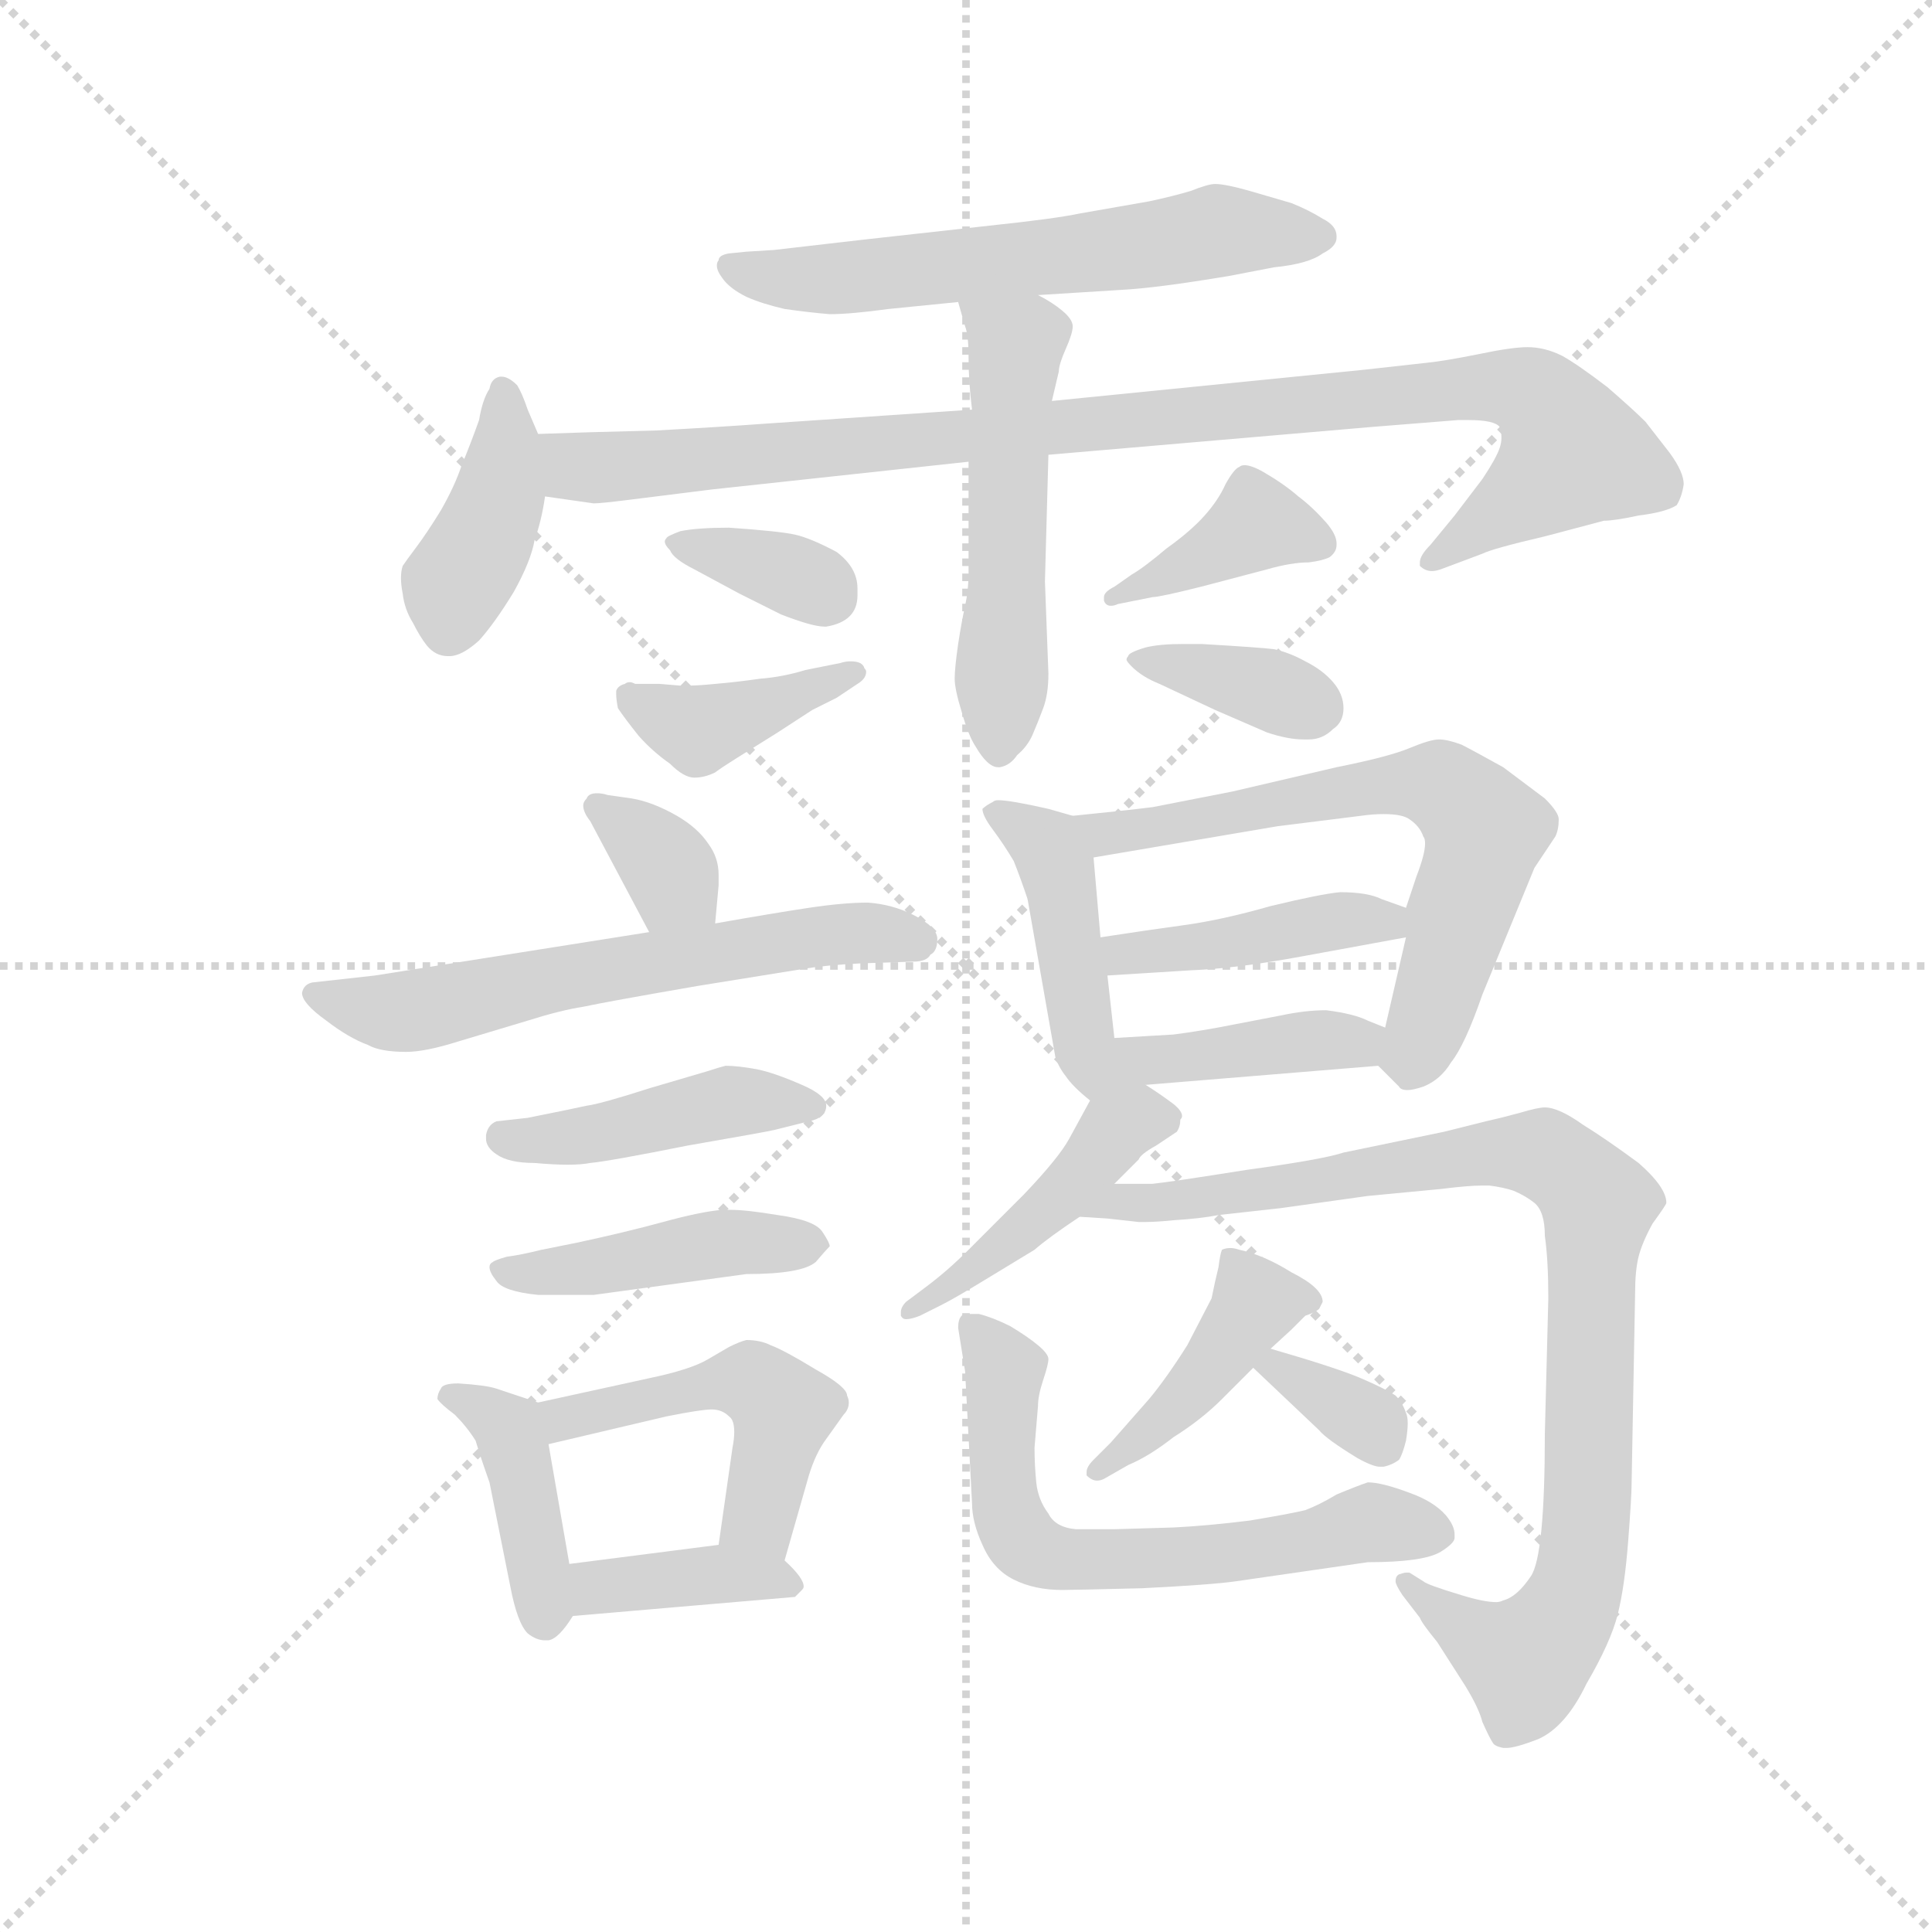 <svg version="1.1" viewBox="0 0 1024 1024" xmlns="http://www.w3.org/2000/svg">
  <g stroke="lightgray" stroke-dasharray="1,1" stroke-width="1" transform="scale(4, 4)">
    <line x1="0" y1="0" x2="256" y2="256"></line>
    <line x1="256" y1="0" x2="0" y2="256"></line>
    <line x1="128" y1="0" x2="128" y2="256"></line>
    <line x1="0" y1="128" x2="256" y2="128"></line>
  </g>
  <g transform="scale(0.92, -0.92) translate(60, -850)">
    <style type="text/css">
      
        @keyframes keyframes0 {
          from {
            stroke: blue;
            stroke-dashoffset: 597;
            stroke-width: 128;
          }
          66% {
            animation-timing-function: step-end;
            stroke: blue;
            stroke-dashoffset: 0;
            stroke-width: 128;
          }
          to {
            stroke: black;
            stroke-width: 1024;
          }
        }
        #make-me-a-hanzi-animation-0 {
          animation: keyframes0 0.736s both;
          animation-delay: 0s;
          animation-timing-function: linear;
        }
      
        @keyframes keyframes1 {
          from {
            stroke: blue;
            stroke-dashoffset: 401;
            stroke-width: 128;
          }
          57% {
            animation-timing-function: step-end;
            stroke: blue;
            stroke-dashoffset: 0;
            stroke-width: 128;
          }
          to {
            stroke: black;
            stroke-width: 1024;
          }
        }
        #make-me-a-hanzi-animation-1 {
          animation: keyframes1 0.576s both;
          animation-delay: 0.736s;
          animation-timing-function: linear;
        }
      
        @keyframes keyframes2 {
          from {
            stroke: blue;
            stroke-dashoffset: 976;
            stroke-width: 128;
          }
          76% {
            animation-timing-function: step-end;
            stroke: blue;
            stroke-dashoffset: 0;
            stroke-width: 128;
          }
          to {
            stroke: black;
            stroke-width: 1024;
          }
        }
        #make-me-a-hanzi-animation-2 {
          animation: keyframes2 1.044s both;
          animation-delay: 1.312s;
          animation-timing-function: linear;
        }
      
        @keyframes keyframes3 {
          from {
            stroke: blue;
            stroke-dashoffset: 523;
            stroke-width: 128;
          }
          63% {
            animation-timing-function: step-end;
            stroke: blue;
            stroke-dashoffset: 0;
            stroke-width: 128;
          }
          to {
            stroke: black;
            stroke-width: 1024;
          }
        }
        #make-me-a-hanzi-animation-3 {
          animation: keyframes3 0.676s both;
          animation-delay: 2.356s;
          animation-timing-function: linear;
        }
      
        @keyframes keyframes4 {
          from {
            stroke: blue;
            stroke-dashoffset: 351;
            stroke-width: 128;
          }
          53% {
            animation-timing-function: step-end;
            stroke: blue;
            stroke-dashoffset: 0;
            stroke-width: 128;
          }
          to {
            stroke: black;
            stroke-width: 1024;
          }
        }
        #make-me-a-hanzi-animation-4 {
          animation: keyframes4 0.536s both;
          animation-delay: 3.032s;
          animation-timing-function: linear;
        }
      
        @keyframes keyframes5 {
          from {
            stroke: blue;
            stroke-dashoffset: 400;
            stroke-width: 128;
          }
          57% {
            animation-timing-function: step-end;
            stroke: blue;
            stroke-dashoffset: 0;
            stroke-width: 128;
          }
          to {
            stroke: black;
            stroke-width: 1024;
          }
        }
        #make-me-a-hanzi-animation-5 {
          animation: keyframes5 0.576s both;
          animation-delay: 3.568s;
          animation-timing-function: linear;
        }
      
        @keyframes keyframes6 {
          from {
            stroke: blue;
            stroke-dashoffset: 389;
            stroke-width: 128;
          }
          56% {
            animation-timing-function: step-end;
            stroke: blue;
            stroke-dashoffset: 0;
            stroke-width: 128;
          }
          to {
            stroke: black;
            stroke-width: 1024;
          }
        }
        #make-me-a-hanzi-animation-6 {
          animation: keyframes6 0.567s both;
          animation-delay: 4.143s;
          animation-timing-function: linear;
        }
      
        @keyframes keyframes7 {
          from {
            stroke: blue;
            stroke-dashoffset: 363;
            stroke-width: 128;
          }
          54% {
            animation-timing-function: step-end;
            stroke: blue;
            stroke-dashoffset: 0;
            stroke-width: 128;
          }
          to {
            stroke: black;
            stroke-width: 1024;
          }
        }
        #make-me-a-hanzi-animation-7 {
          animation: keyframes7 0.545s both;
          animation-delay: 4.71s;
          animation-timing-function: linear;
        }
      
        @keyframes keyframes8 {
          from {
            stroke: blue;
            stroke-dashoffset: 342;
            stroke-width: 128;
          }
          53% {
            animation-timing-function: step-end;
            stroke: blue;
            stroke-dashoffset: 0;
            stroke-width: 128;
          }
          to {
            stroke: black;
            stroke-width: 1024;
          }
        }
        #make-me-a-hanzi-animation-8 {
          animation: keyframes8 0.528s both;
          animation-delay: 5.255s;
          animation-timing-function: linear;
        }
      
        @keyframes keyframes9 {
          from {
            stroke: blue;
            stroke-dashoffset: 610;
            stroke-width: 128;
          }
          67% {
            animation-timing-function: step-end;
            stroke: blue;
            stroke-dashoffset: 0;
            stroke-width: 128;
          }
          to {
            stroke: black;
            stroke-width: 1024;
          }
        }
        #make-me-a-hanzi-animation-9 {
          animation: keyframes9 0.746s both;
          animation-delay: 5.784s;
          animation-timing-function: linear;
        }
      
        @keyframes keyframes10 {
          from {
            stroke: blue;
            stroke-dashoffset: 436;
            stroke-width: 128;
          }
          59% {
            animation-timing-function: step-end;
            stroke: blue;
            stroke-dashoffset: 0;
            stroke-width: 128;
          }
          to {
            stroke: black;
            stroke-width: 1024;
          }
        }
        #make-me-a-hanzi-animation-10 {
          animation: keyframes10 0.605s both;
          animation-delay: 6.53s;
          animation-timing-function: linear;
        }
      
        @keyframes keyframes11 {
          from {
            stroke: blue;
            stroke-dashoffset: 439;
            stroke-width: 128;
          }
          59% {
            animation-timing-function: step-end;
            stroke: blue;
            stroke-dashoffset: 0;
            stroke-width: 128;
          }
          to {
            stroke: black;
            stroke-width: 1024;
          }
        }
        #make-me-a-hanzi-animation-11 {
          animation: keyframes11 0.607s both;
          animation-delay: 7.135s;
          animation-timing-function: linear;
        }
      
        @keyframes keyframes12 {
          from {
            stroke: blue;
            stroke-dashoffset: 407;
            stroke-width: 128;
          }
          57% {
            animation-timing-function: step-end;
            stroke: blue;
            stroke-dashoffset: 0;
            stroke-width: 128;
          }
          to {
            stroke: black;
            stroke-width: 1024;
          }
        }
        #make-me-a-hanzi-animation-12 {
          animation: keyframes12 0.581s both;
          animation-delay: 7.742s;
          animation-timing-function: linear;
        }
      
        @keyframes keyframes13 {
          from {
            stroke: blue;
            stroke-dashoffset: 481;
            stroke-width: 128;
          }
          61% {
            animation-timing-function: step-end;
            stroke: blue;
            stroke-dashoffset: 0;
            stroke-width: 128;
          }
          to {
            stroke: black;
            stroke-width: 1024;
          }
        }
        #make-me-a-hanzi-animation-13 {
          animation: keyframes13 0.641s both;
          animation-delay: 8.323s;
          animation-timing-function: linear;
        }
      
        @keyframes keyframes14 {
          from {
            stroke: blue;
            stroke-dashoffset: 382;
            stroke-width: 128;
          }
          55% {
            animation-timing-function: step-end;
            stroke: blue;
            stroke-dashoffset: 0;
            stroke-width: 128;
          }
          to {
            stroke: black;
            stroke-width: 1024;
          }
        }
        #make-me-a-hanzi-animation-14 {
          animation: keyframes14 0.561s both;
          animation-delay: 8.965s;
          animation-timing-function: linear;
        }
      
        @keyframes keyframes15 {
          from {
            stroke: blue;
            stroke-dashoffset: 433;
            stroke-width: 128;
          }
          58% {
            animation-timing-function: step-end;
            stroke: blue;
            stroke-dashoffset: 0;
            stroke-width: 128;
          }
          to {
            stroke: black;
            stroke-width: 1024;
          }
        }
        #make-me-a-hanzi-animation-15 {
          animation: keyframes15 0.602s both;
          animation-delay: 9.526s;
          animation-timing-function: linear;
        }
      
        @keyframes keyframes16 {
          from {
            stroke: blue;
            stroke-dashoffset: 647;
            stroke-width: 128;
          }
          68% {
            animation-timing-function: step-end;
            stroke: blue;
            stroke-dashoffset: 0;
            stroke-width: 128;
          }
          to {
            stroke: black;
            stroke-width: 1024;
          }
        }
        #make-me-a-hanzi-animation-16 {
          animation: keyframes16 0.777s both;
          animation-delay: 10.128s;
          animation-timing-function: linear;
        }
      
        @keyframes keyframes17 {
          from {
            stroke: blue;
            stroke-dashoffset: 423;
            stroke-width: 128;
          }
          58% {
            animation-timing-function: step-end;
            stroke: blue;
            stroke-dashoffset: 0;
            stroke-width: 128;
          }
          to {
            stroke: black;
            stroke-width: 1024;
          }
        }
        #make-me-a-hanzi-animation-17 {
          animation: keyframes17 0.594s both;
          animation-delay: 10.904s;
          animation-timing-function: linear;
        }
      
        @keyframes keyframes18 {
          from {
            stroke: blue;
            stroke-dashoffset: 422;
            stroke-width: 128;
          }
          58% {
            animation-timing-function: step-end;
            stroke: blue;
            stroke-dashoffset: 0;
            stroke-width: 128;
          }
          to {
            stroke: black;
            stroke-width: 1024;
          }
        }
        #make-me-a-hanzi-animation-18 {
          animation: keyframes18 0.593s both;
          animation-delay: 11.499s;
          animation-timing-function: linear;
        }
      
        @keyframes keyframes19 {
          from {
            stroke: blue;
            stroke-dashoffset: 452;
            stroke-width: 128;
          }
          60% {
            animation-timing-function: step-end;
            stroke: blue;
            stroke-dashoffset: 0;
            stroke-width: 128;
          }
          to {
            stroke: black;
            stroke-width: 1024;
          }
        }
        #make-me-a-hanzi-animation-19 {
          animation: keyframes19 0.618s both;
          animation-delay: 12.092s;
          animation-timing-function: linear;
        }
      
        @keyframes keyframes20 {
          from {
            stroke: blue;
            stroke-dashoffset: 914;
            stroke-width: 128;
          }
          75% {
            animation-timing-function: step-end;
            stroke: blue;
            stroke-dashoffset: 0;
            stroke-width: 128;
          }
          to {
            stroke: black;
            stroke-width: 1024;
          }
        }
        #make-me-a-hanzi-animation-20 {
          animation: keyframes20 0.994s both;
          animation-delay: 12.71s;
          animation-timing-function: linear;
        }
      
        @keyframes keyframes21 {
          from {
            stroke: blue;
            stroke-dashoffset: 423;
            stroke-width: 128;
          }
          58% {
            animation-timing-function: step-end;
            stroke: blue;
            stroke-dashoffset: 0;
            stroke-width: 128;
          }
          to {
            stroke: black;
            stroke-width: 1024;
          }
        }
        #make-me-a-hanzi-animation-21 {
          animation: keyframes21 0.594s both;
          animation-delay: 13.704s;
          animation-timing-function: linear;
        }
      
        @keyframes keyframes22 {
          from {
            stroke: blue;
            stroke-dashoffset: 335;
            stroke-width: 128;
          }
          52% {
            animation-timing-function: step-end;
            stroke: blue;
            stroke-dashoffset: 0;
            stroke-width: 128;
          }
          to {
            stroke: black;
            stroke-width: 1024;
          }
        }
        #make-me-a-hanzi-animation-22 {
          animation: keyframes22 0.523s both;
          animation-delay: 14.298s;
          animation-timing-function: linear;
        }
      
        @keyframes keyframes23 {
          from {
            stroke: blue;
            stroke-dashoffset: 635;
            stroke-width: 128;
          }
          67% {
            animation-timing-function: step-end;
            stroke: blue;
            stroke-dashoffset: 0;
            stroke-width: 128;
          }
          to {
            stroke: black;
            stroke-width: 1024;
          }
        }
        #make-me-a-hanzi-animation-23 {
          animation: keyframes23 0.767s both;
          animation-delay: 14.821s;
          animation-timing-function: linear;
        }
      
    </style>
    
      <path d="M 538 680 L 586 683 Q 606 684 648 691 L 674 696 Q 694 698 702 704 Q 710 708 710 713 L 710 714 Q 710 720 702 724 Q 694 729 684 733 L 660 740 Q 646 744 640 744 Q 636 744 626 740 Q 616 737 602 734 L 562 727 Q 548 724 510 720 L 438 712 L 386 706 L 370 705 L 360 704 Q 354 703 354 700 Q 353 699 353 697 Q 353 694 356 690 Q 360 684 370 679 Q 379 675 392 672 Q 406 670 418 669 Q 430 669 452 672 L 492 676 L 538 680 Z" fill="lightgray"></path>
    
      <path d="M 250 600 L 244 614 Q 241 623 238 628 Q 233 633 229 633 L 228 633 Q 223 632 222 626 Q 218 620 216 608 Q 211 594 206 582 Q 202 570 194 556 Q 186 543 180 535 Q 174 527 172 524 Q 171 521 171 517 Q 171 513 172 508 Q 173 499 178 491 Q 182 483 186 478 Q 191 472 198 472 L 199 472 Q 206 472 216 481 Q 225 491 236 509 Q 246 527 248 539 Q 252 550 254 564 L 250 600 Z" fill="lightgray"></path>
    
      <path d="M 500 614 L 382 606 Q 355 604 318 602 Q 277 601 250 600 C 220 599 224 568 254 564 L 282 560 Q 286 560 302 562 L 350 568 L 498 584 L 544 588 L 730 604 L 780 608 L 786 608 Q 801 608 804 604 Q 805 601 805 598 Q 805 595 804 592 Q 802 586 794 574 L 778 553 L 764 536 Q 758 530 758 526 L 758 524 Q 761 521 765 521 Q 767 521 770 522 L 794 531 Q 800 534 830 541 Q 860 549 864 550 Q 870 550 884 553 Q 900 555 906 559 Q 909 564 910 571 Q 910 578 902 589 L 888 607 Q 881 614 866 627 Q 849 640 840 645 Q 830 650 820 650 Q 811 650 792 646 Q 772 642 762 641 L 726 637 L 546 619 L 500 614 Z" fill="lightgray"></path>
    
      <path d="M 546 619 L 550 636 Q 550 640 554 649 Q 558 658 558 662 Q 558 666 552 671 Q 546 676 538 680 C 512 695 484 705 492 676 L 496 662 Q 498 657 498 644 Q 498 630 500 614 L 498 584 L 498 520 Q 498 510 496 501 Q 494 492 492 479 Q 490 465 490 459 Q 490 453 494 440 Q 498 426 502 420 Q 509 408 515 408 L 516 408 Q 522 409 526 415 Q 532 420 535 427 Q 538 434 541 442 Q 544 450 544 462 L 542 515 L 544 588 L 546 619 Z" fill="lightgray"></path>
    
      <path d="M 324 540 Q 323 539 323 538 Q 323 536 326 533 Q 328 528 340 522 L 366 508 Q 372 505 390 496 Q 408 489 415 489 L 416 489 Q 434 492 434 507 L 434 511 Q 434 523 422 532 Q 407 540 398 542 Q 389 544 360 546 Q 342 546 332 544 Q 324 541 324 540 Z" fill="lightgray"></path>
    
      <path d="M 404 464 Q 391 460 378 459 Q 364 457 352 456 Q 342 455 336 455 L 332 455 L 320 456 L 306 456 Q 304 457 303 457 Q 301 457 300 456 Q 296 455 295 452 L 295 450 Q 295 447 296 442 Q 300 436 308 426 Q 316 417 326 410 Q 334 402 340 402 Q 346 402 352 405 Q 356 408 364 413 L 388 428 Q 405 439 408 441 L 422 448 L 434 456 Q 439 459 439 463 Q 439 464 438 465 Q 437 469 430 469 Q 427 469 424 468 L 404 464 Z" fill="lightgray"></path>
    
      <path d="M 604 506 Q 608 506 632 512 L 670 522 Q 684 526 694 526 Q 702 527 706 529 Q 710 532 710 536 L 710 537 Q 710 542 704 549 Q 696 558 688 564 Q 680 571 668 578 Q 661 582 657 582 Q 655 582 654 581 Q 651 580 646 571 Q 642 562 634 553 Q 626 544 612 534 Q 599 523 592 519 L 582 512 Q 576 509 576 506 L 576 504 Q 577 501 580 501 Q 582 501 584 502 L 604 506 Z" fill="lightgray"></path>
    
      <path d="M 590 472 Q 589 471 589 470 Q 589 469 592 466 Q 598 460 608 456 L 640 441 L 670 428 Q 682 424 691 424 L 694 424 Q 702 424 708 430 Q 714 434 714 442 Q 714 450 708 457 Q 702 464 692 469 Q 683 474 674 476 Q 666 477 632 479 L 622 479 Q 608 479 600 477 Q 590 474 590 472 Z" fill="lightgray"></path>
    
      <path d="M 352 318 L 354 340 L 354 346 Q 354 356 348 364 Q 342 373 330 380 Q 316 388 304 390 L 290 392 Q 287 393 284 393 Q 279 393 278 390 Q 276 388 276 386 Q 276 382 280 377 L 314 313 C 328 287 349 288 352 318 Z" fill="lightgray"></path>
    
      <path d="M 314 313 L 156 288 L 120 284 Q 115 283 114 278 Q 114 272 128 262 Q 141 252 152 248 Q 159 244 174 244 Q 185 244 204 250 L 244 262 Q 263 268 276 270 Q 290 273 342 282 Q 392 290 404 292 Q 416 294 436 295 L 466 296 Q 474 296 476 300 Q 480 302 480 309 Q 480 316 466 323 Q 454 329 440 330 Q 426 330 406 327 Q 386 324 352 318 L 314 313 Z" fill="lightgray"></path>
    
      <path d="M 226 204 Q 221 202 220 196 L 220 194 Q 220 189 226 185 Q 233 180 248 180 Q 259 179 267 179 Q 275 179 280 180 Q 291 181 336 190 Q 382 198 386 199 L 406 204 Q 416 206 416 213 Q 416 219 402 225 Q 386 232 376 234 Q 365 236 358 236 Q 354 235 348 233 L 314 223 Q 286 214 278 213 Q 269 211 244 206 L 226 204 Z" fill="lightgray"></path>
    
      <path d="M 418 132 Q 418 134 414 140 Q 410 147 388 150 Q 370 153 361 153 L 356 153 Q 344 152 322 146 Q 300 140 272 134 L 252 130 Q 240 127 232 126 Q 225 124 224 123 Q 222 122 222 120 Q 222 117 226 112 Q 230 106 250 104 L 282 104 L 370 116 Q 402 116 410 123 Q 416 130 418 132 Z" fill="lightgray"></path>
    
      <path d="M 250 42 L 226 50 Q 220 52 204 53 Q 195 53 194 50 Q 192 47 192 44 Q 194 41 202 35 Q 209 28 214 20 Q 217 10 222 -4 L 234 -64 Q 238 -85 244 -91 Q 249 -95 254 -95 L 256 -95 Q 262 -94 270 -81 C 273 -77 273 -77 268 -51 L 256 18 C 252 41 252 41 250 42 Z" fill="lightgray"></path>
    
      <path d="M 392 -49 L 406 0 Q 410 13 416 21 L 426 35 Q 429 38 429 42 Q 429 44 428 46 Q 428 51 410 61 Q 392 72 384 75 Q 378 78 370 78 Q 366 77 360 74 L 348 67 Q 338 61 314 56 L 250 42 C 221 36 227 11 256 18 L 324 34 Q 344 38 350 38 Q 356 38 360 34 Q 363 32 363 25 Q 363 21 362 16 L 354 -40 C 350 -70 384 -78 392 -49 Z" fill="lightgray"></path>
    
      <path d="M 270 -81 L 328 -76 L 398 -70 L 402 -66 Q 403 -65 403 -64 Q 403 -59 392 -49 C 379 -37 379 -37 354 -40 L 268 -51 C 238 -55 240 -84 270 -81 Z" fill="lightgray"></path>
    
      <path d="M 558 380 L 544 384 Q 522 389 515 389 Q 513 389 512 388 Q 508 386 506 384 Q 506 380 512 372 Q 518 364 524 354 Q 528 344 532 332 L 548 241 Q 550 235 554 230 Q 558 224 568 216 C 588 199 585 222 582 252 L 578 288 L 574 310 L 570 356 C 568 377 568 377 558 380 Z" fill="lightgray"></path>
    
      <path d="M 734 236 L 746 224 Q 747 222 751 222 Q 754 222 760 224 Q 770 228 776 238 Q 784 248 794 277 L 824 350 L 836 368 Q 838 372 838 378 Q 838 382 830 390 Q 822 396 806 408 Q 788 418 782 421 Q 774 424 769 424 Q 764 424 752 419 Q 740 414 710 408 L 650 394 L 604 385 Q 588 383 558 380 C 528 377 540 351 570 356 L 676 374 L 724 380 Q 731 381 737 381 Q 748 381 752 378 Q 758 374 760 368 Q 761 367 761 364 Q 761 358 756 345 L 750 327 L 750 310 L 738 258 C 733 237 733 237 734 236 Z" fill="lightgray"></path>
    
      <path d="M 750 327 L 736 332 Q 728 336 712 336 Q 701 335 672 328 Q 644 320 622 317 Q 600 314 574 310 C 544 305 548 286 578 288 L 626 291 Q 652 292 690 299 L 750 310 C 780 315 778 317 750 327 Z" fill="lightgray"></path>
    
      <path d="M 600 225 L 734 236 C 764 238 766 247 738 258 L 728 262 Q 720 266 704 268 Q 692 268 678 265 L 652 260 Q 632 256 616 254 L 582 252 C 528 249 554 221 600 225 Z" fill="lightgray"></path>
    
      <path d="M 568 216 L 556 194 Q 550 183 530 162 Q 510 142 498 130 Q 486 118 474 109 L 462 100 Q 459 97 459 94 L 459 92 Q 460 90 462 90 Q 465 90 470 92 L 482 98 Q 490 102 508 113 L 536 130 Q 544 137 562 149 L 582 168 L 596 182 Q 597 185 606 190 L 618 198 Q 620 201 620 205 Q 621 206 621 207 Q 621 210 616 214 Q 608 220 600 225 C 580 238 580 238 568 216 Z" fill="lightgray"></path>
    
      <path d="M 562 149 L 578 148 L 596 146 L 600 146 Q 606 146 616 147 Q 632 148 642 150 L 678 154 L 728 161 L 770 165 Q 786 167 794 167 L 798 167 Q 806 166 812 164 Q 819 161 824 157 Q 830 152 830 138 Q 832 124 832 102 L 830 24 Q 830 -46 822 -58 Q 814 -70 806 -72 Q 804 -73 802 -73 Q 795 -73 782 -69 Q 762 -63 760 -61 L 752 -56 L 750 -56 Q 749 -56 746 -57 Q 744 -58 744 -61 Q 744 -63 748 -69 L 758 -82 Q 759 -85 768 -96 L 784 -121 Q 792 -134 794 -142 Q 798 -151 800 -154 Q 801 -156 806 -157 L 808 -157 Q 813 -157 826 -152 Q 842 -145 854 -120 Q 868 -96 872 -80 Q 876 -64 878 -38 Q 880 -12 880 -4 L 882 105 Q 882 118 884 126 Q 886 134 892 145 Q 900 156 900 157 Q 900 166 884 180 Q 865 194 852 202 Q 838 212 830 212 Q 826 212 816 209 Q 805 206 796 204 L 772 198 L 714 186 Q 702 182 658 176 Q 614 169 604 168 L 582 168 C 552 168 532 151 562 149 Z" fill="lightgray"></path>
    
      <path d="M 672 73 L 684 84 L 692 92 Q 698 94 700 96 L 702 100 Q 702 108 684 117 Q 668 127 654 130 Q 651 131 649 131 Q 646 131 644 130 Q 643 128 642 120 Q 640 112 638 102 L 624 75 Q 612 56 602 44 L 580 19 L 570 9 Q 566 5 566 2 L 566 0 Q 569 -3 572 -3 Q 574 -3 576 -2 L 590 6 Q 602 11 616 22 Q 632 32 644 44 Q 656 56 662 62 L 672 73 Z" fill="lightgray"></path>
    
      <path d="M 662 62 L 700 26 Q 704 21 722 10 Q 731 5 735 5 L 737 5 Q 742 6 746 9 Q 748 12 750 20 Q 751 26 751 30 Q 751 34 750 36 Q 748 42 744 46 Q 738 50 724 56 Q 710 62 672 73 C 643 81 641 82 662 62 Z" fill="lightgray"></path>
    
      <path d="M 500 -16 Q 500 -27 506 -40 Q 512 -54 524 -60 Q 536 -66 552 -66 Q 558 -66 598 -65 Q 638 -63 652 -61 L 728 -50 Q 760 -50 770 -44 Q 778 -39 778 -36 L 778 -34 Q 778 -29 773 -23 Q 766 -15 752 -10 Q 736 -4 728 -4 Q 722 -6 710 -11 Q 700 -17 692 -20 Q 684 -22 660 -26 Q 636 -29 616 -30 L 582 -31 L 560 -31 Q 548 -30 544 -22 Q 538 -14 537 -4 Q 536 6 536 16 L 538 40 Q 538 46 541 55 Q 544 64 544 67 Q 544 70 538 75 Q 532 80 522 86 Q 512 91 504 93 L 499 93 Q 495 93 494 92 Q 492 90 492 85 L 496 60 L 500 -16 Z" fill="lightgray"></path>
    
    
      <clipPath id="make-me-a-hanzi-clip-0">
        <path d="M 538 680 L 586 683 Q 606 684 648 691 L 674 696 Q 694 698 702 704 Q 710 708 710 713 L 710 714 Q 710 720 702 724 Q 694 729 684 733 L 660 740 Q 646 744 640 744 Q 636 744 626 740 Q 616 737 602 734 L 562 727 Q 548 724 510 720 L 438 712 L 386 706 L 370 705 L 360 704 Q 354 703 354 700 Q 353 699 353 697 Q 353 694 356 690 Q 360 684 370 679 Q 379 675 392 672 Q 406 670 418 669 Q 430 669 452 672 L 492 676 L 538 680 Z"></path>
      </clipPath>
      <path clip-path="url(#make-me-a-hanzi-clip-0)" d="M 361 696 L 414 689 L 640 717 L 700 714" fill="none" id="make-me-a-hanzi-animation-0" stroke-dasharray="469 938" stroke-linecap="round"></path>
    
      <clipPath id="make-me-a-hanzi-clip-1">
        <path d="M 250 600 L 244 614 Q 241 623 238 628 Q 233 633 229 633 L 228 633 Q 223 632 222 626 Q 218 620 216 608 Q 211 594 206 582 Q 202 570 194 556 Q 186 543 180 535 Q 174 527 172 524 Q 171 521 171 517 Q 171 513 172 508 Q 173 499 178 491 Q 182 483 186 478 Q 191 472 198 472 L 199 472 Q 206 472 216 481 Q 225 491 236 509 Q 246 527 248 539 Q 252 550 254 564 L 250 600 Z"></path>
      </clipPath>
      <path clip-path="url(#make-me-a-hanzi-clip-1)" d="M 229 627 L 227 562 L 202 514 L 199 488" fill="none" id="make-me-a-hanzi-animation-1" stroke-dasharray="273 546" stroke-linecap="round"></path>
    
      <clipPath id="make-me-a-hanzi-clip-2">
        <path d="M 500 614 L 382 606 Q 355 604 318 602 Q 277 601 250 600 C 220 599 224 568 254 564 L 282 560 Q 286 560 302 562 L 350 568 L 498 584 L 544 588 L 730 604 L 780 608 L 786 608 Q 801 608 804 604 Q 805 601 805 598 Q 805 595 804 592 Q 802 586 794 574 L 778 553 L 764 536 Q 758 530 758 526 L 758 524 Q 761 521 765 521 Q 767 521 770 522 L 794 531 Q 800 534 830 541 Q 860 549 864 550 Q 870 550 884 553 Q 900 555 906 559 Q 909 564 910 571 Q 910 578 902 589 L 888 607 Q 881 614 866 627 Q 849 640 840 645 Q 830 650 820 650 Q 811 650 792 646 Q 772 642 762 641 L 726 637 L 546 619 L 500 614 Z"></path>
      </clipPath>
      <path clip-path="url(#make-me-a-hanzi-clip-2)" d="M 256 595 L 278 580 L 786 627 L 822 624 L 846 589 L 763 525" fill="none" id="make-me-a-hanzi-animation-2" stroke-dasharray="848 1696" stroke-linecap="round"></path>
    
      <clipPath id="make-me-a-hanzi-clip-3">
        <path d="M 546 619 L 550 636 Q 550 640 554 649 Q 558 658 558 662 Q 558 666 552 671 Q 546 676 538 680 C 512 695 484 705 492 676 L 496 662 Q 498 657 498 644 Q 498 630 500 614 L 498 584 L 498 520 Q 498 510 496 501 Q 494 492 492 479 Q 490 465 490 459 Q 490 453 494 440 Q 498 426 502 420 Q 509 408 515 408 L 516 408 Q 522 409 526 415 Q 532 420 535 427 Q 538 434 541 442 Q 544 450 544 462 L 542 515 L 544 588 L 546 619 Z"></path>
      </clipPath>
      <path clip-path="url(#make-me-a-hanzi-clip-3)" d="M 500 671 L 526 650 L 516 417" fill="none" id="make-me-a-hanzi-animation-3" stroke-dasharray="395 790" stroke-linecap="round"></path>
    
      <clipPath id="make-me-a-hanzi-clip-4">
        <path d="M 324 540 Q 323 539 323 538 Q 323 536 326 533 Q 328 528 340 522 L 366 508 Q 372 505 390 496 Q 408 489 415 489 L 416 489 Q 434 492 434 507 L 434 511 Q 434 523 422 532 Q 407 540 398 542 Q 389 544 360 546 Q 342 546 332 544 Q 324 541 324 540 Z"></path>
      </clipPath>
      <path clip-path="url(#make-me-a-hanzi-clip-4)" d="M 327 537 L 396 519 L 416 507" fill="none" id="make-me-a-hanzi-animation-4" stroke-dasharray="223 446" stroke-linecap="round"></path>
    
      <clipPath id="make-me-a-hanzi-clip-5">
        <path d="M 404 464 Q 391 460 378 459 Q 364 457 352 456 Q 342 455 336 455 L 332 455 L 320 456 L 306 456 Q 304 457 303 457 Q 301 457 300 456 Q 296 455 295 452 L 295 450 Q 295 447 296 442 Q 300 436 308 426 Q 316 417 326 410 Q 334 402 340 402 Q 346 402 352 405 Q 356 408 364 413 L 388 428 Q 405 439 408 441 L 422 448 L 434 456 Q 439 459 439 463 Q 439 464 438 465 Q 437 469 430 469 Q 427 469 424 468 L 404 464 Z"></path>
      </clipPath>
      <path clip-path="url(#make-me-a-hanzi-clip-5)" d="M 300 451 L 340 430 L 434 462" fill="none" id="make-me-a-hanzi-animation-5" stroke-dasharray="272 544" stroke-linecap="round"></path>
    
      <clipPath id="make-me-a-hanzi-clip-6">
        <path d="M 604 506 Q 608 506 632 512 L 670 522 Q 684 526 694 526 Q 702 527 706 529 Q 710 532 710 536 L 710 537 Q 710 542 704 549 Q 696 558 688 564 Q 680 571 668 578 Q 661 582 657 582 Q 655 582 654 581 Q 651 580 646 571 Q 642 562 634 553 Q 626 544 612 534 Q 599 523 592 519 L 582 512 Q 576 509 576 506 L 576 504 Q 577 501 580 501 Q 582 501 584 502 L 604 506 Z"></path>
      </clipPath>
      <path clip-path="url(#make-me-a-hanzi-clip-6)" d="M 701 537 L 664 548 L 580 505" fill="none" id="make-me-a-hanzi-animation-6" stroke-dasharray="261 522" stroke-linecap="round"></path>
    
      <clipPath id="make-me-a-hanzi-clip-7">
        <path d="M 590 472 Q 589 471 589 470 Q 589 469 592 466 Q 598 460 608 456 L 640 441 L 670 428 Q 682 424 691 424 L 694 424 Q 702 424 708 430 Q 714 434 714 442 Q 714 450 708 457 Q 702 464 692 469 Q 683 474 674 476 Q 666 477 632 479 L 622 479 Q 608 479 600 477 Q 590 474 590 472 Z"></path>
      </clipPath>
      <path clip-path="url(#make-me-a-hanzi-clip-7)" d="M 593 470 L 697 443" fill="none" id="make-me-a-hanzi-animation-7" stroke-dasharray="235 470" stroke-linecap="round"></path>
    
      <clipPath id="make-me-a-hanzi-clip-8">
        <path d="M 352 318 L 354 340 L 354 346 Q 354 356 348 364 Q 342 373 330 380 Q 316 388 304 390 L 290 392 Q 287 393 284 393 Q 279 393 278 390 Q 276 388 276 386 Q 276 382 280 377 L 314 313 C 328 287 349 288 352 318 Z"></path>
      </clipPath>
      <path clip-path="url(#make-me-a-hanzi-clip-8)" d="M 284 384 L 314 363 L 345 324" fill="none" id="make-me-a-hanzi-animation-8" stroke-dasharray="214 428" stroke-linecap="round"></path>
    
      <clipPath id="make-me-a-hanzi-clip-9">
        <path d="M 314 313 L 156 288 L 120 284 Q 115 283 114 278 Q 114 272 128 262 Q 141 252 152 248 Q 159 244 174 244 Q 185 244 204 250 L 244 262 Q 263 268 276 270 Q 290 273 342 282 Q 392 290 404 292 Q 416 294 436 295 L 466 296 Q 474 296 476 300 Q 480 302 480 309 Q 480 316 466 323 Q 454 329 440 330 Q 426 330 406 327 Q 386 324 352 318 L 314 313 Z"></path>
      </clipPath>
      <path clip-path="url(#make-me-a-hanzi-clip-9)" d="M 121 277 L 178 267 L 261 287 L 403 310 L 470 308" fill="none" id="make-me-a-hanzi-animation-9" stroke-dasharray="482 964" stroke-linecap="round"></path>
    
      <clipPath id="make-me-a-hanzi-clip-10">
        <path d="M 226 204 Q 221 202 220 196 L 220 194 Q 220 189 226 185 Q 233 180 248 180 Q 259 179 267 179 Q 275 179 280 180 Q 291 181 336 190 Q 382 198 386 199 L 406 204 Q 416 206 416 213 Q 416 219 402 225 Q 386 232 376 234 Q 365 236 358 236 Q 354 235 348 233 L 314 223 Q 286 214 278 213 Q 269 211 244 206 L 226 204 Z"></path>
      </clipPath>
      <path clip-path="url(#make-me-a-hanzi-clip-10)" d="M 230 195 L 291 198 L 368 216 L 408 212" fill="none" id="make-me-a-hanzi-animation-10" stroke-dasharray="308 616" stroke-linecap="round"></path>
    
      <clipPath id="make-me-a-hanzi-clip-11">
        <path d="M 418 132 Q 418 134 414 140 Q 410 147 388 150 Q 370 153 361 153 L 356 153 Q 344 152 322 146 Q 300 140 272 134 L 252 130 Q 240 127 232 126 Q 225 124 224 123 Q 222 122 222 120 Q 222 117 226 112 Q 230 106 250 104 L 282 104 L 370 116 Q 402 116 410 123 Q 416 130 418 132 Z"></path>
      </clipPath>
      <path clip-path="url(#make-me-a-hanzi-clip-11)" d="M 228 118 L 287 120 L 354 134 L 409 132" fill="none" id="make-me-a-hanzi-animation-11" stroke-dasharray="311 622" stroke-linecap="round"></path>
    
      <clipPath id="make-me-a-hanzi-clip-12">
        <path d="M 250 42 L 226 50 Q 220 52 204 53 Q 195 53 194 50 Q 192 47 192 44 Q 194 41 202 35 Q 209 28 214 20 Q 217 10 222 -4 L 234 -64 Q 238 -85 244 -91 Q 249 -95 254 -95 L 256 -95 Q 262 -94 270 -81 C 273 -77 273 -77 268 -51 L 256 18 C 252 41 252 41 250 42 Z"></path>
      </clipPath>
      <path clip-path="url(#make-me-a-hanzi-clip-12)" d="M 201 44 L 233 26 L 255 -86" fill="none" id="make-me-a-hanzi-animation-12" stroke-dasharray="279 558" stroke-linecap="round"></path>
    
      <clipPath id="make-me-a-hanzi-clip-13">
        <path d="M 392 -49 L 406 0 Q 410 13 416 21 L 426 35 Q 429 38 429 42 Q 429 44 428 46 Q 428 51 410 61 Q 392 72 384 75 Q 378 78 370 78 Q 366 77 360 74 L 348 67 Q 338 61 314 56 L 250 42 C 221 36 227 11 256 18 L 324 34 Q 344 38 350 38 Q 356 38 360 34 Q 363 32 363 25 Q 363 21 362 16 L 354 -40 C 350 -70 384 -78 392 -49 Z"></path>
      </clipPath>
      <path clip-path="url(#make-me-a-hanzi-clip-13)" d="M 258 38 L 265 33 L 350 53 L 379 51 L 391 38 L 378 -25 L 387 -41" fill="none" id="make-me-a-hanzi-animation-13" stroke-dasharray="353 706" stroke-linecap="round"></path>
    
      <clipPath id="make-me-a-hanzi-clip-14">
        <path d="M 270 -81 L 328 -76 L 398 -70 L 402 -66 Q 403 -65 403 -64 Q 403 -59 392 -49 C 379 -37 379 -37 354 -40 L 268 -51 C 238 -55 240 -84 270 -81 Z"></path>
      </clipPath>
      <path clip-path="url(#make-me-a-hanzi-clip-14)" d="M 277 -73 L 284 -64 L 357 -57 L 398 -63" fill="none" id="make-me-a-hanzi-animation-14" stroke-dasharray="254 508" stroke-linecap="round"></path>
    
      <clipPath id="make-me-a-hanzi-clip-15">
        <path d="M 558 380 L 544 384 Q 522 389 515 389 Q 513 389 512 388 Q 508 386 506 384 Q 506 380 512 372 Q 518 364 524 354 Q 528 344 532 332 L 548 241 Q 550 235 554 230 Q 558 224 568 216 C 588 199 585 222 582 252 L 578 288 L 574 310 L 570 356 C 568 377 568 377 558 380 Z"></path>
      </clipPath>
      <path clip-path="url(#make-me-a-hanzi-clip-15)" d="M 513 380 L 532 372 L 548 353 L 567 223" fill="none" id="make-me-a-hanzi-animation-15" stroke-dasharray="305 610" stroke-linecap="round"></path>
    
      <clipPath id="make-me-a-hanzi-clip-16">
        <path d="M 734 236 L 746 224 Q 747 222 751 222 Q 754 222 760 224 Q 770 228 776 238 Q 784 248 794 277 L 824 350 L 836 368 Q 838 372 838 378 Q 838 382 830 390 Q 822 396 806 408 Q 788 418 782 421 Q 774 424 769 424 Q 764 424 752 419 Q 740 414 710 408 L 650 394 L 604 385 Q 588 383 558 380 C 528 377 540 351 570 356 L 676 374 L 724 380 Q 731 381 737 381 Q 748 381 752 378 Q 758 374 760 368 Q 761 367 761 364 Q 761 358 756 345 L 750 327 L 750 310 L 738 258 C 733 237 733 237 734 236 Z"></path>
      </clipPath>
      <path clip-path="url(#make-me-a-hanzi-clip-16)" d="M 568 377 L 577 369 L 591 370 L 722 396 L 774 395 L 796 372 L 764 263 L 755 242 L 744 240" fill="none" id="make-me-a-hanzi-animation-16" stroke-dasharray="519 1038" stroke-linecap="round"></path>
    
      <clipPath id="make-me-a-hanzi-clip-17">
        <path d="M 750 327 L 736 332 Q 728 336 712 336 Q 701 335 672 328 Q 644 320 622 317 Q 600 314 574 310 C 544 305 548 286 578 288 L 626 291 Q 652 292 690 299 L 750 310 C 780 315 778 317 750 327 Z"></path>
      </clipPath>
      <path clip-path="url(#make-me-a-hanzi-clip-17)" d="M 581 306 L 588 300 L 607 302 L 718 321 L 737 320 L 741 314" fill="none" id="make-me-a-hanzi-animation-17" stroke-dasharray="295 590" stroke-linecap="round"></path>
    
      <clipPath id="make-me-a-hanzi-clip-18">
        <path d="M 600 225 L 734 236 C 764 238 766 247 738 258 L 728 262 Q 720 266 704 268 Q 692 268 678 265 L 652 260 Q 632 256 616 254 L 582 252 C 528 249 554 221 600 225 Z"></path>
      </clipPath>
      <path clip-path="url(#make-me-a-hanzi-clip-18)" d="M 572 221 L 600 240 L 722 249 L 730 254" fill="none" id="make-me-a-hanzi-animation-18" stroke-dasharray="294 588" stroke-linecap="round"></path>
    
      <clipPath id="make-me-a-hanzi-clip-19">
        <path d="M 568 216 L 556 194 Q 550 183 530 162 Q 510 142 498 130 Q 486 118 474 109 L 462 100 Q 459 97 459 94 L 459 92 Q 460 90 462 90 Q 465 90 470 92 L 482 98 Q 490 102 508 113 L 536 130 Q 544 137 562 149 L 582 168 L 596 182 Q 597 185 606 190 L 618 198 Q 620 201 620 205 Q 621 206 621 207 Q 621 210 616 214 Q 608 220 600 225 C 580 238 580 238 568 216 Z"></path>
      </clipPath>
      <path clip-path="url(#make-me-a-hanzi-clip-19)" d="M 616 208 L 582 198 L 531 143 L 462 93" fill="none" id="make-me-a-hanzi-animation-19" stroke-dasharray="324 648" stroke-linecap="round"></path>
    
      <clipPath id="make-me-a-hanzi-clip-20">
        <path d="M 562 149 L 578 148 L 596 146 L 600 146 Q 606 146 616 147 Q 632 148 642 150 L 678 154 L 728 161 L 770 165 Q 786 167 794 167 L 798 167 Q 806 166 812 164 Q 819 161 824 157 Q 830 152 830 138 Q 832 124 832 102 L 830 24 Q 830 -46 822 -58 Q 814 -70 806 -72 Q 804 -73 802 -73 Q 795 -73 782 -69 Q 762 -63 760 -61 L 752 -56 L 750 -56 Q 749 -56 746 -57 Q 744 -58 744 -61 Q 744 -63 748 -69 L 758 -82 Q 759 -85 768 -96 L 784 -121 Q 792 -134 794 -142 Q 798 -151 800 -154 Q 801 -156 806 -157 L 808 -157 Q 813 -157 826 -152 Q 842 -145 854 -120 Q 868 -96 872 -80 Q 876 -64 878 -38 Q 880 -12 880 -4 L 882 105 Q 882 118 884 126 Q 886 134 892 145 Q 900 156 900 157 Q 900 166 884 180 Q 865 194 852 202 Q 838 212 830 212 Q 826 212 816 209 Q 805 206 796 204 L 772 198 L 714 186 Q 702 182 658 176 Q 614 169 604 168 L 582 168 C 552 168 532 151 562 149 Z"></path>
      </clipPath>
      <path clip-path="url(#make-me-a-hanzi-clip-20)" d="M 574 153 L 805 186 L 828 185 L 860 159 L 853 -44 L 843 -77 L 819 -107 L 788 -92 L 749 -61" fill="none" id="make-me-a-hanzi-animation-20" stroke-dasharray="786 1572" stroke-linecap="round"></path>
    
      <clipPath id="make-me-a-hanzi-clip-21">
        <path d="M 672 73 L 684 84 L 692 92 Q 698 94 700 96 L 702 100 Q 702 108 684 117 Q 668 127 654 130 Q 651 131 649 131 Q 646 131 644 130 Q 643 128 642 120 Q 640 112 638 102 L 624 75 Q 612 56 602 44 L 580 19 L 570 9 Q 566 5 566 2 L 566 0 Q 569 -3 572 -3 Q 574 -3 576 -2 L 590 6 Q 602 11 616 22 Q 632 32 644 44 Q 656 56 662 62 L 672 73 Z"></path>
      </clipPath>
      <path clip-path="url(#make-me-a-hanzi-clip-21)" d="M 694 101 L 663 99 L 622 44 L 570 1" fill="none" id="make-me-a-hanzi-animation-21" stroke-dasharray="295 590" stroke-linecap="round"></path>
    
      <clipPath id="make-me-a-hanzi-clip-22">
        <path d="M 662 62 L 700 26 Q 704 21 722 10 Q 731 5 735 5 L 737 5 Q 742 6 746 9 Q 748 12 750 20 Q 751 26 751 30 Q 751 34 750 36 Q 748 42 744 46 Q 738 50 724 56 Q 710 62 672 73 C 643 81 641 82 662 62 Z"></path>
      </clipPath>
      <path clip-path="url(#make-me-a-hanzi-clip-22)" d="M 672 63 L 722 35 L 736 19" fill="none" id="make-me-a-hanzi-animation-22" stroke-dasharray="207 414" stroke-linecap="round"></path>
    
      <clipPath id="make-me-a-hanzi-clip-23">
        <path d="M 500 -16 Q 500 -27 506 -40 Q 512 -54 524 -60 Q 536 -66 552 -66 Q 558 -66 598 -65 Q 638 -63 652 -61 L 728 -50 Q 760 -50 770 -44 Q 778 -39 778 -36 L 778 -34 Q 778 -29 773 -23 Q 766 -15 752 -10 Q 736 -4 728 -4 Q 722 -6 710 -11 Q 700 -17 692 -20 Q 684 -22 660 -26 Q 636 -29 616 -30 L 582 -31 L 560 -31 Q 548 -30 544 -22 Q 538 -14 537 -4 Q 536 6 536 16 L 538 40 Q 538 46 541 55 Q 544 64 544 67 Q 544 70 538 75 Q 532 80 522 86 Q 512 91 504 93 L 499 93 Q 495 93 494 92 Q 492 90 492 85 L 496 60 L 500 -16 Z"></path>
      </clipPath>
      <path clip-path="url(#make-me-a-hanzi-clip-23)" d="M 498 87 L 519 61 L 520 -19 L 537 -44 L 606 -49 L 688 -39 L 731 -27 L 769 -35" fill="none" id="make-me-a-hanzi-animation-23" stroke-dasharray="507 1014" stroke-linecap="round"></path>
    
  </g>
</svg>